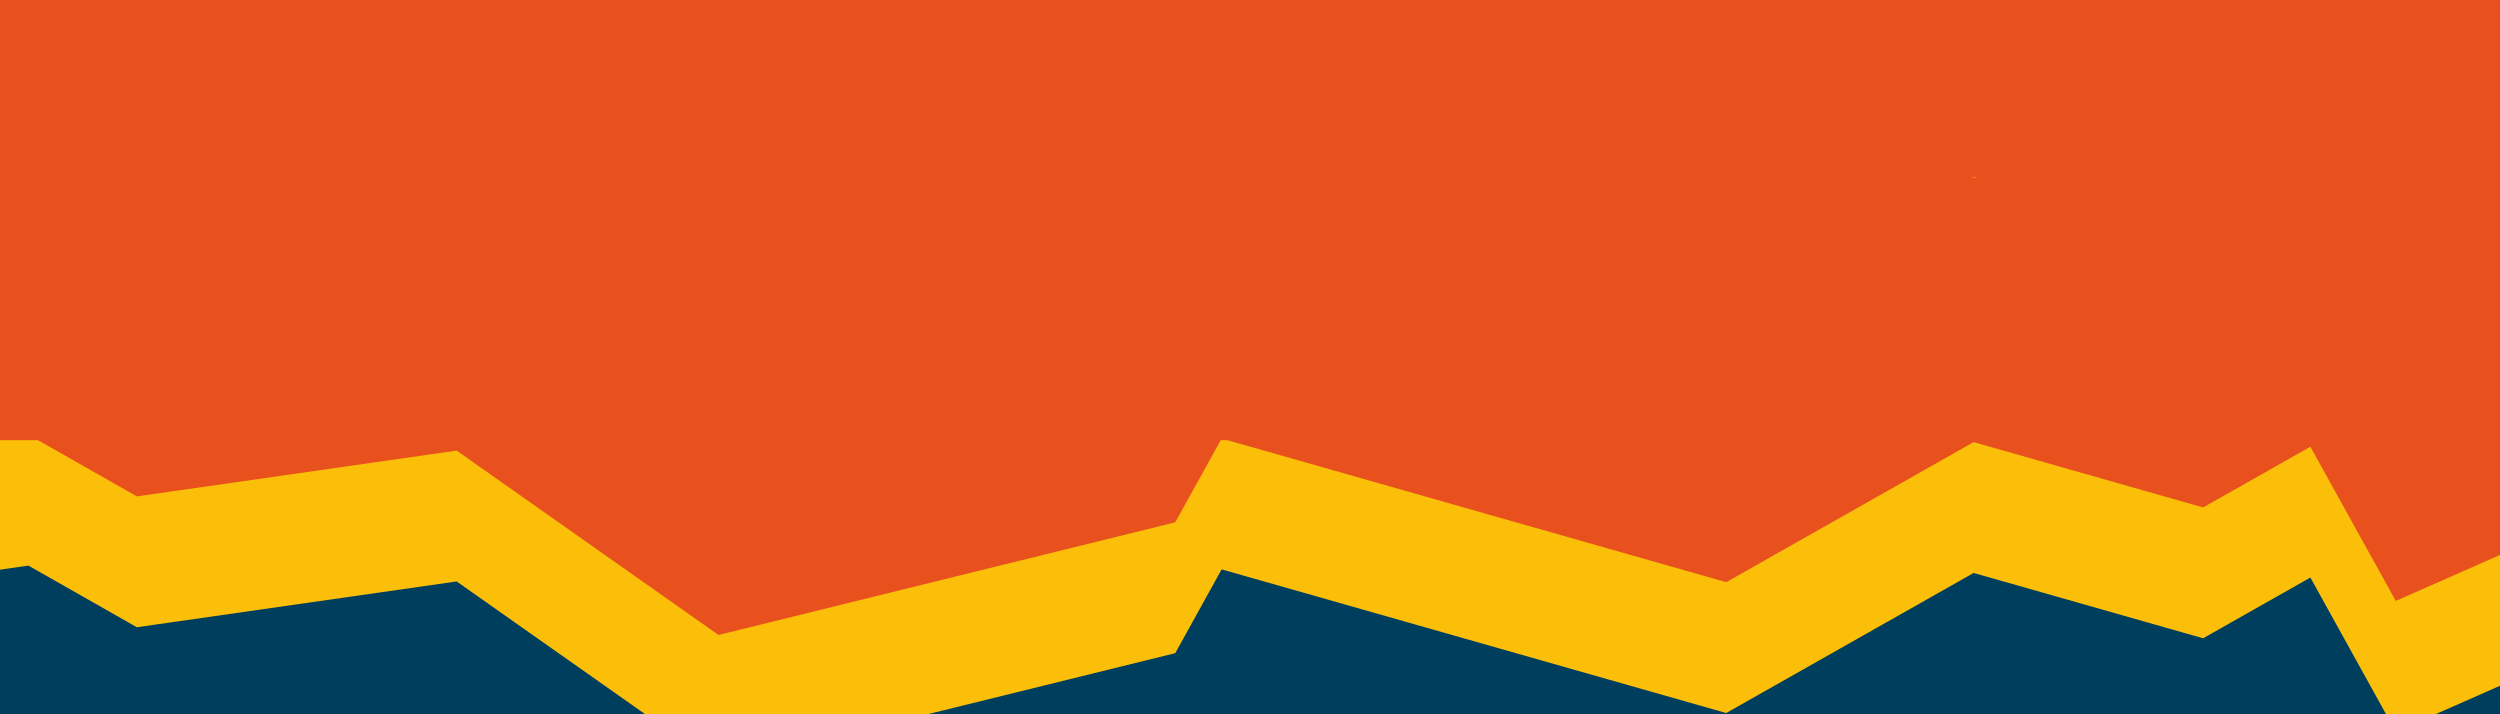 <svg id="Слой_2" data-name="Слой 2" viewBox="0 0 1400 400" fill="none" xmlns="http://www.w3.org/2000/svg">
<g clip-path="url(#clip0)">
<path d="M0 618.97L1439.67 618.97V233.94L0 233.94V618.97Z" fill="#003E5D"/>
<path d="M-461.95 214.82L-224.71 349.7L14.67 315.41L15.15 314.57L76.93 349.7L256.1 324.04L402.67 427.23L657.14 364.47L683.39 317.08L966.48 397.68L1105.04 319.24L1233.54 355.82L1294.39 321.37L1342.28 407.85L1703.05 248.72L1660.61 129.97L1624.26 165.88L1550.39 167.43L1703.05 100.09L1660.61 -18.65L1624.26 17.26L1213.04 25.85L1218.52 35.75L909.67 7.86L895.67 32.44L566.24 2.67L555.52 21.54L351.14 17.27L343.2 21.99L-4.49 -3.74L-47.18 15.42L-306.18 -3.74L-461.98 66.19L-315.9 149.25L-461.95 214.82ZM1294.41 172.82H1294.32H1294.39H1294.41ZM1123.12 175.82L1099.67 173.64L1105.03 170.64L1123.12 175.82Z" fill="#FBBF09" stroke="#FBBF09" stroke-width="3" stroke-miterlimit="10"/>
<path d="M-461.95 141.55L-224.71 276.43L14.67 242.15L15.15 241.3L76.93 276.43L256.12 250.77L402.67 353.97L657.14 291.2L683.39 243.81L966.48 324.41L1105.04 245.97L1233.54 282.56L1294.39 248.11L1342.28 334.59L1703.05 175.45L1660.61 56.72L1624.26 92.63L1550.39 94.17L1703.05 26.83L1660.61 -91.91L1624.26 -56.03L1213.04 -47.43L1218.52 -37.54L909.67 -65.41L895.67 -40.83L566.15 -70.6L555.43 -51.72L351.14 -56.03L343.2 -51.31L-4.49 -77.03L-47.18 -57.87L-306.18 -77.03L-461.95 -7.03L-315.87 75.97L-461.95 141.55ZM1294.41 99.55H1294.32H1294.39H1294.41ZM1123.12 102.55L1099.67 100.38L1105.03 97.38L1123.12 102.55Z" fill="#E8511E" stroke="#E8511E" stroke-width="3" stroke-miterlimit="10"/>
<path d="M0 245L1440 245V137L0 137V245Z" fill="#E8511E" stroke="#E8511E" stroke-width="3" stroke-miterlimit="10"/>
</g>
<defs>
<clipPath id="clip0">
<rect width="1439.67" height="618.97" fill="white" transform="translate(1439.67 618.97) rotate(180)"/>
</clipPath>
</defs>
</svg>
